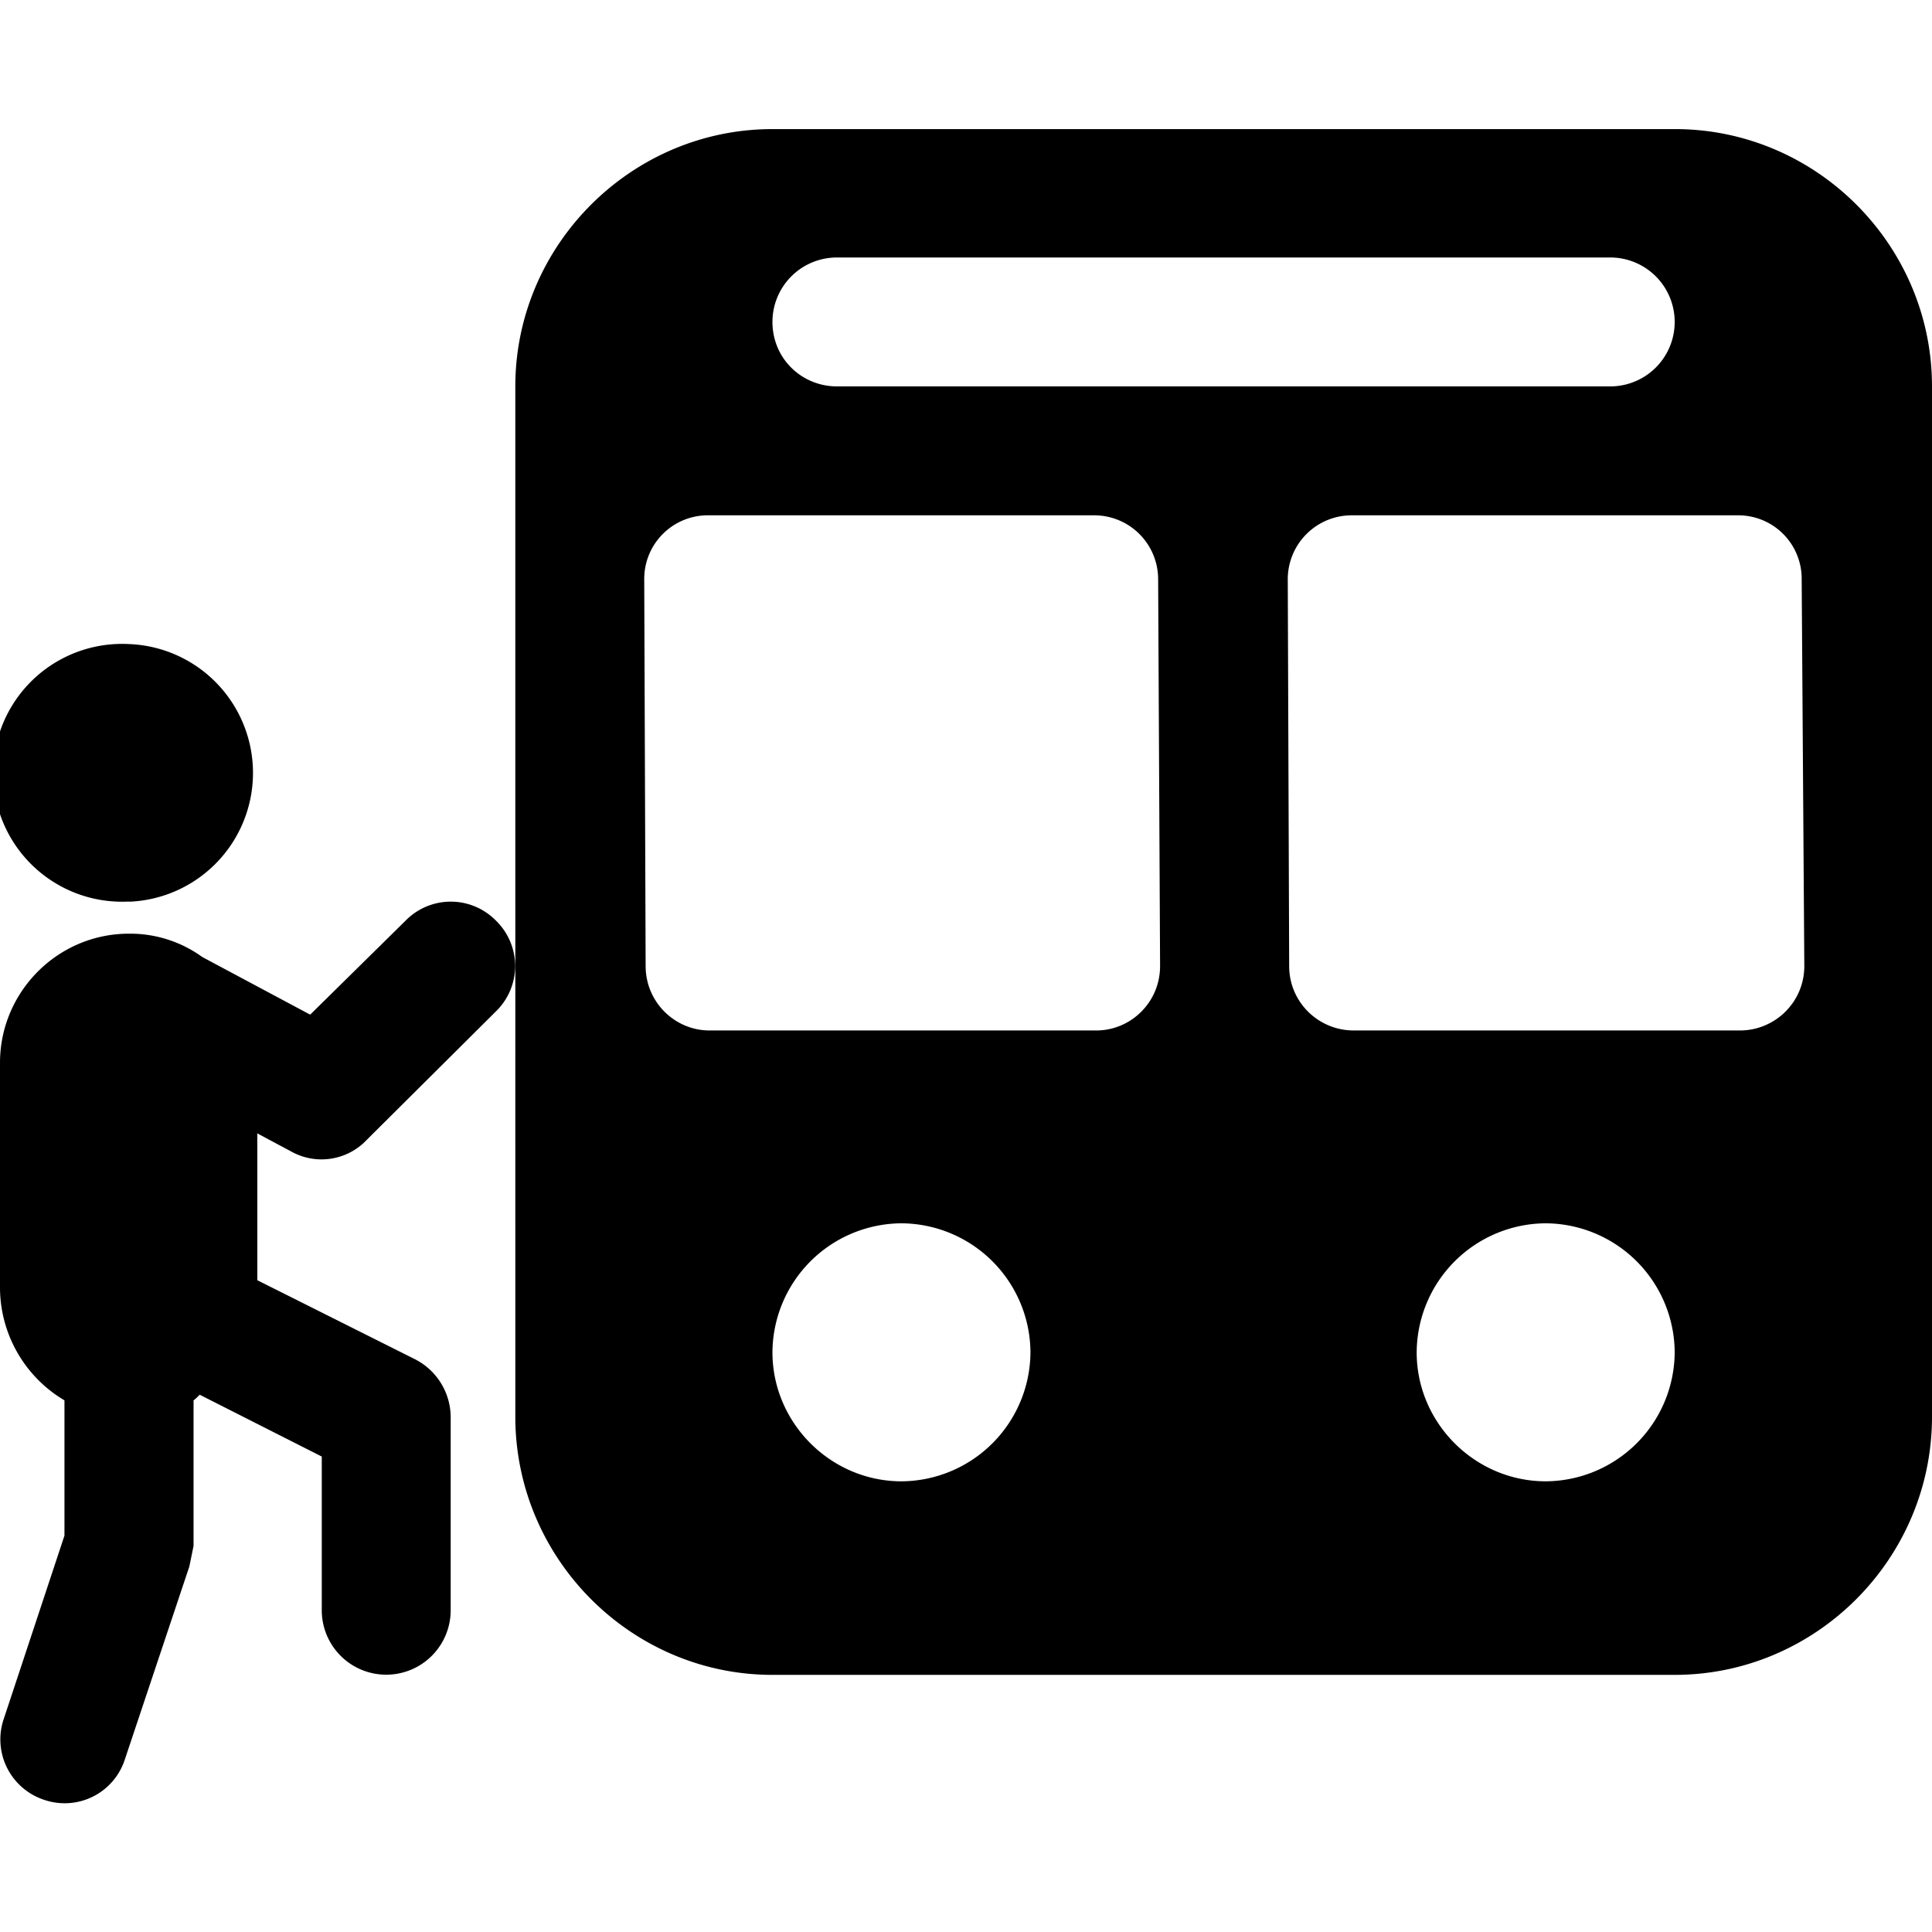 <svg xmlns="http://www.w3.org/2000/svg" width="11" height="11"><path d="M11 2.2v5.866c0 .809-.66 1.47-1.465 1.47H4.398c-.804 0-1.464-.661-1.464-1.47V2.2c0-.804.66-1.465 1.464-1.465h5.137C10.34.734 11 1.394 11 2.2ZM8.066 7.7c0 .402.332.734.735.734a.739.739 0 0 0 .734-.735.739.739 0 0 0-.734-.734.739.739 0 0 0-.735.734Zm-2.199 0a.739.739 0 0 0-.734-.735.739.739 0 0 0-.735.734c0 .403.332.735.735.735a.739.739 0 0 0 .734-.735ZM3.668 3.3l.008 2.2c0 .207.168.367.363.367h2.203c.196 0 .363-.16.363-.367l-.011-2.2a.364.364 0 0 0-.367-.366H4.035a.362.362 0 0 0-.367.367Zm3.664 0 .008 2.2c0 .207.168.367.367.367h2.2c.198 0 .366-.16.366-.367l-.015-2.2a.361.361 0 0 0-.363-.366H7.699a.364.364 0 0 0-.367.367ZM4.398 1.833c0 .207.165.367.368.367h4.402a.367.367 0 1 0 0-.734H4.766a.367.367 0 0 0-.368.367Zm-3.296 6.14v.829l-.024.117-.367 1.098a.36.36 0 0 1-.461.23.362.362 0 0 1-.227-.465l.344-1.039v-.77A.748.748 0 0 1 0 7.333V6.051c0-.403.328-.735.734-.735a.7.7 0 0 1 .418.133l.614.328.543-.535a.36.36 0 0 1 .515 0 .36.36 0 0 1 0 .516l-.734.73a.354.354 0 0 1-.434.067l-.191-.102v.836l.898.45a.372.372 0 0 1 .203.327v1.102a.367.367 0 1 1-.734 0v-.875l-.695-.352c-.016.016-.024.024-.035.032Zm-.368-2.84a.734.734 0 1 1-.001-1.466.734.734 0 0 1 .001 1.467Zm0 0" style="stroke:none;fill-rule:nonzero;fill:#000;fill-opacity:1"/></svg>